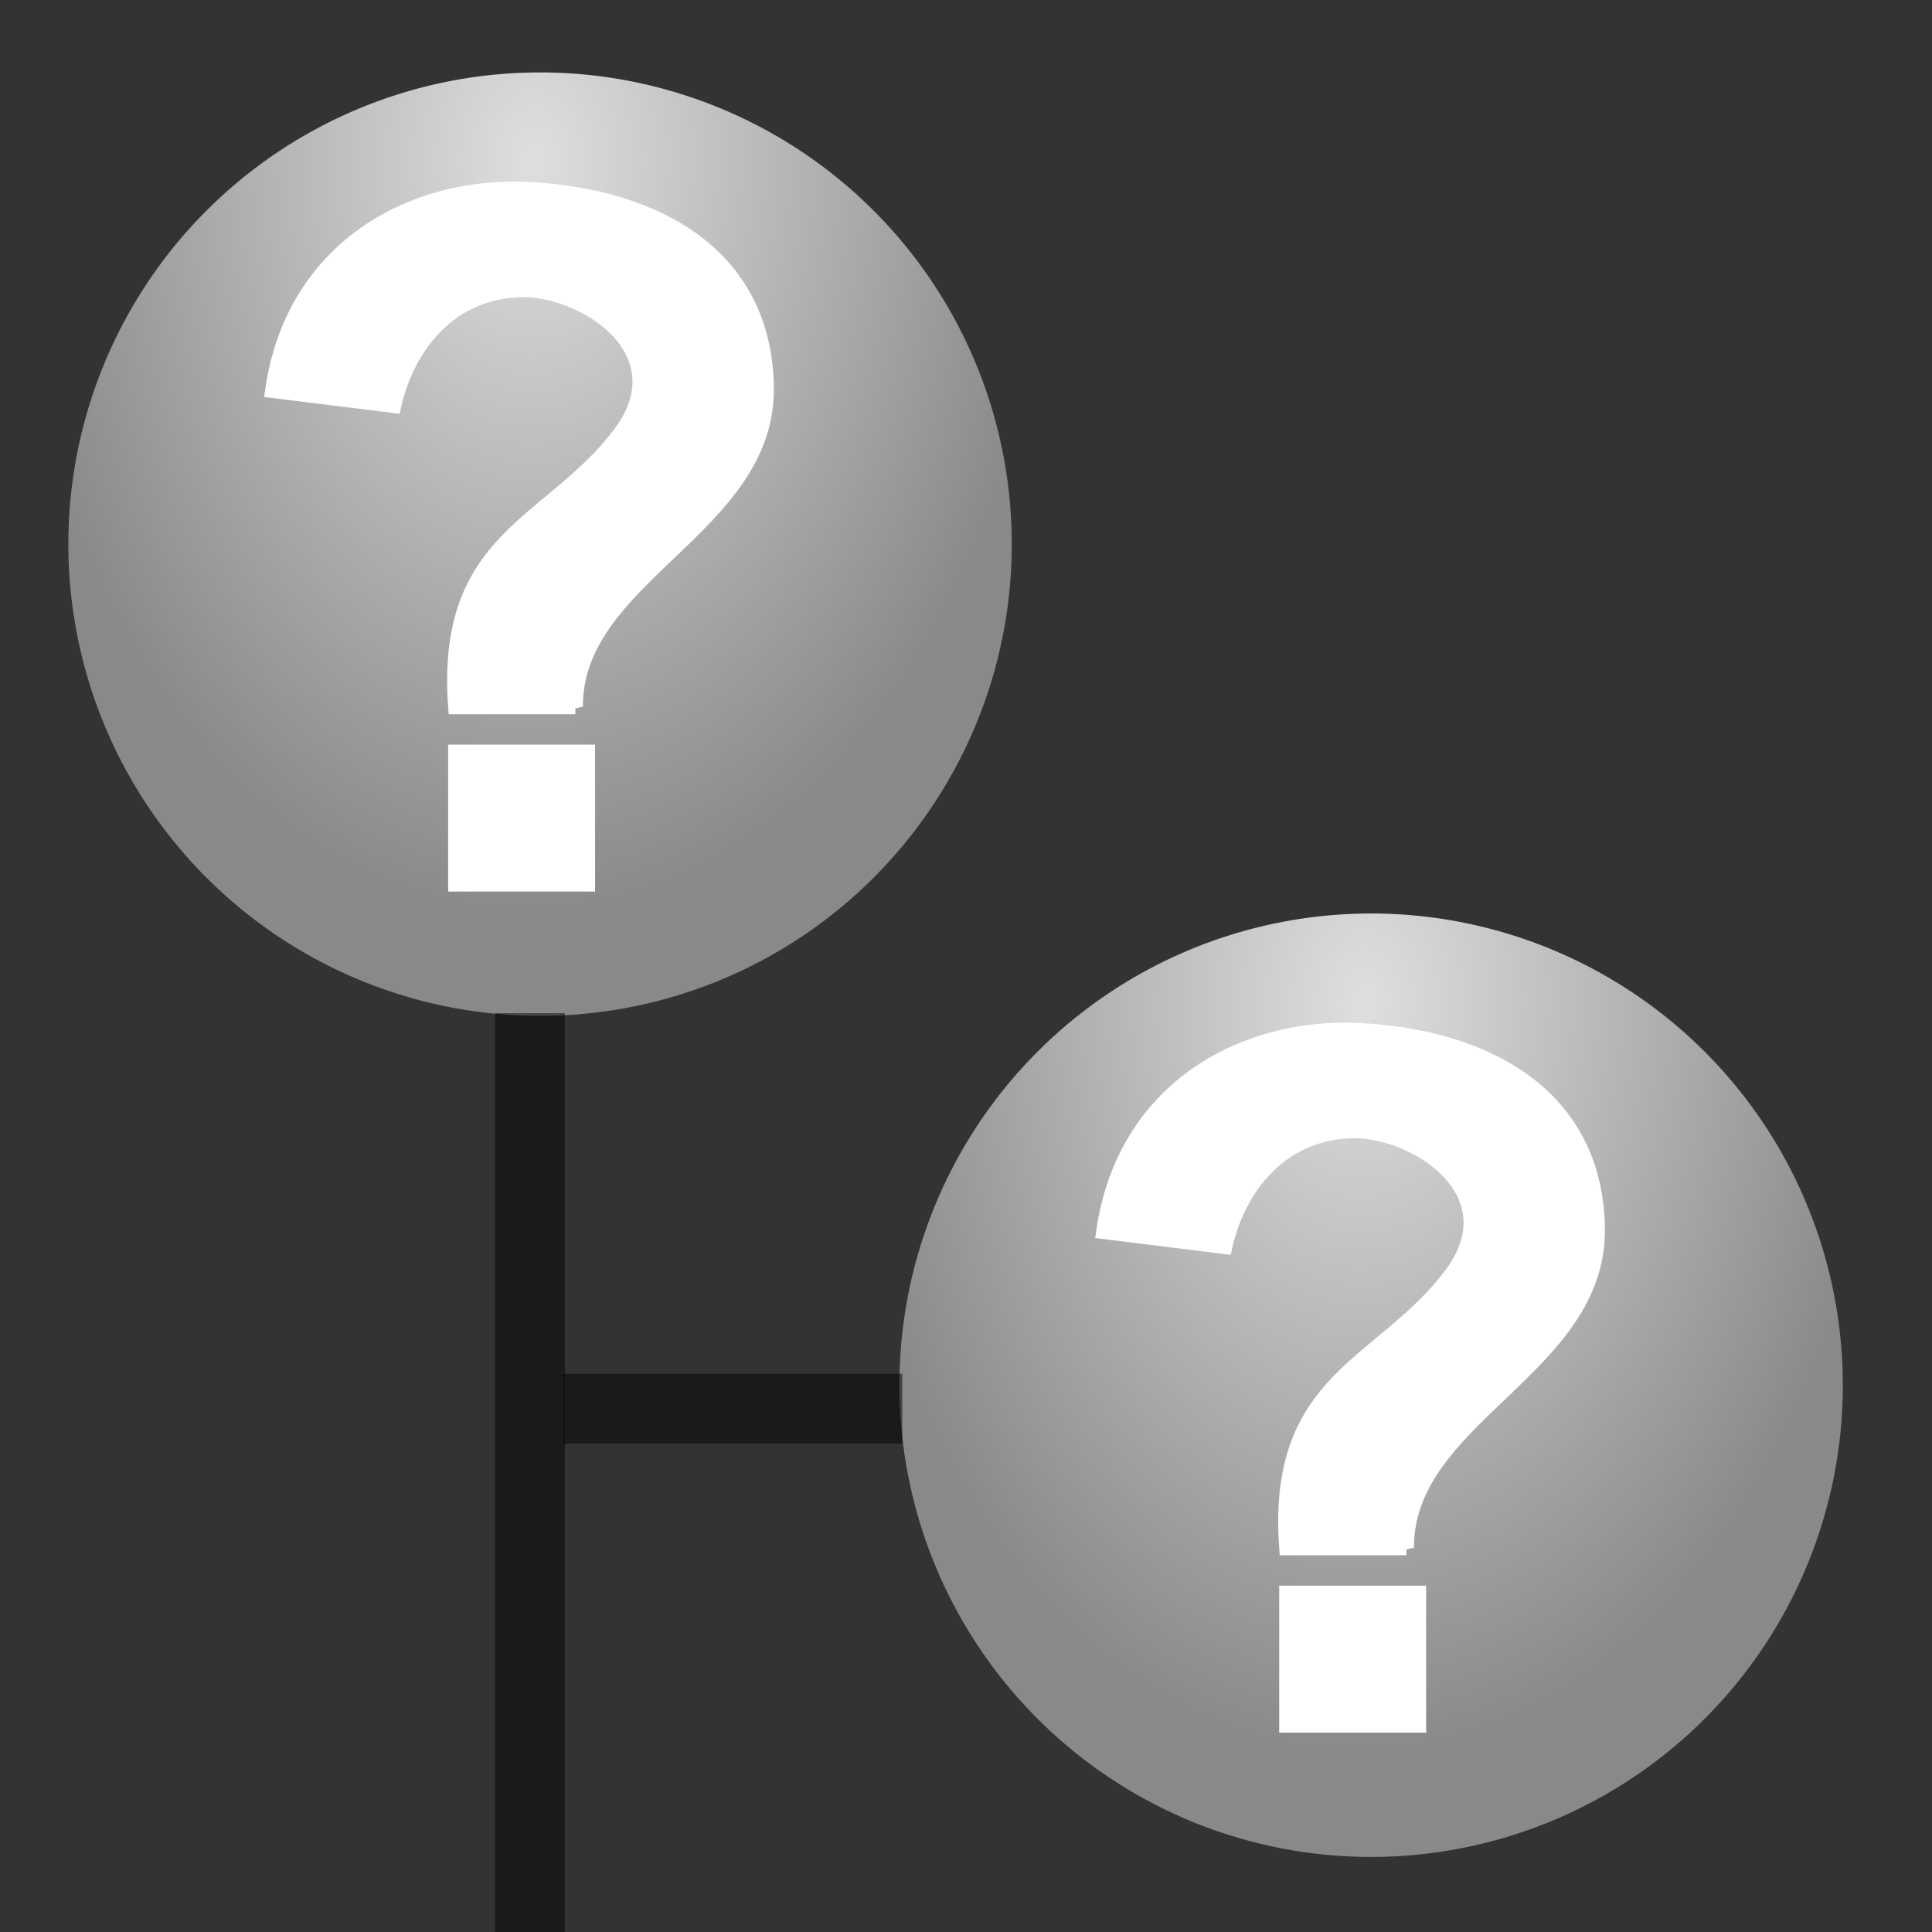 <?xml version="1.0" encoding="UTF-8" standalone="no"?>
<svg
   xmlns:dc="http://purl.org/dc/elements/1.1/"
   xmlns:cc="http://creativecommons.org/ns#"
   xmlns:rdf="http://www.w3.org/1999/02/22-rdf-syntax-ns#"
   xmlns:svg="http://www.w3.org/2000/svg"
   xmlns="http://www.w3.org/2000/svg"
   xmlns:xlink="http://www.w3.org/1999/xlink"
   version="1.1"
   id="svg3802"
   height="128"
   width="128">
  <rect width="100%" height="100%" fill="#333333" stroke="none"/>
  <defs
     id="defs3804">
    <linearGradient
       id="linearGradient4341">
      <stop
         id="stop4343"
         offset="0"
         style="stop-color:#dfdfdf;stop-opacity:1;" />
      <stop
         id="stop4345"
         offset="1"
         style="stop-color:#898989;stop-opacity:1;" />
    </linearGradient>
    <radialGradient
       gradientTransform="matrix(-0.028,1.56,-1.079,-0.02,99.351,-41.462)"
       gradientUnits="userSpaceOnUse"
       r="59.239"
       fy="19.965"
       fx="47.461"
       cy="19.965"
       cx="47.461"
       id="radialGradient4347"
       xlink:href="#linearGradient4341" />
    <radialGradient
       r="59.239"
       fy="19.965"
       fx="47.461"
       cy="19.965"
       cx="47.461"
       gradientTransform="matrix(-0.028,1.56,-1.079,-0.02,99.351,-41.462)"
       gradientUnits="userSpaceOnUse"
       id="radialGradient4606"
       xlink:href="#linearGradient4341" />
  </defs>
  <g
     transform="translate(0,-924.362)"
     id="layer1">
    <path
       transform="matrix(0.546,0,0,0.546,-6.42,917.449)"
       d="M 134.528,78.689 A 57.239,57.239 0 0 1 77.29,135.927 57.239,57.239 0 0 1 20.051,78.689 57.239,57.239 0 0 1 77.29,21.45 57.239,57.239 0 0 1 134.528,78.689 Z"
       id="path3831"
       style="fill:url(#radialGradient4347);fill-opacity:1;stroke:none" />
    <g
       id="text3790"
       style="font-size:116.173px;font-style:normal;font-variant:normal;font-weight:bold;font-stretch:normal;text-align:start;line-height:125%;letter-spacing:0px;word-spacing:0px;writing-mode:lr-tb;text-anchor:start;fill:#ffffff;fill-opacity:1;stroke:#ffffff;stroke-width:1.825;stroke-miterlimit:4;stroke-opacity:1;stroke-dasharray:none;font-family:Sans;-inkscape-font-specification:Sans Bold"
       transform="matrix(0.548,0,0,0.548,0.689,418.889)">
      <path
         style="stroke:#ffffff;stroke-width:1.825;stroke-miterlimit:4;stroke-opacity:1;stroke-dasharray:none"
         id="path3821"
         d="m 68.3,1007.831 -14.465,0 c -1.526,-20.598 11.593,-21.908 19.911,-33.014 7.287,-9.73 -3.814,-17.265 -11.629,-17.415 -8.93,0.034 -14.149,6.811 -15.77,14.011 L 31.712,969.599 c 2.335,-16.388 15.656,-24.541 29.724,-24.335 15.008,0.403 29.657,6.994 29.951,23.881 0.297,17.034 -23.145,22.8 -23.087,38.687 z m -14.465,21.442 0,-15.94 15.94,0 0,15.94 z" />
    </g>
    <path
       style="fill:url(#radialGradient4606);fill-opacity:1;stroke:none"
       id="path4600"
       d="M 134.528,78.689 A 57.239,57.239 0 0 1 77.29,135.927 57.239,57.239 0 0 1 20.051,78.689 57.239,57.239 0 0 1 77.29,21.45 57.239,57.239 0 0 1 134.528,78.689 Z"
       transform="matrix(0.546,0,0,0.546,48.64,973.172)" />
    <g
       transform="matrix(0.548,0,0,0.548,55.749,474.612)"
       style="font-size:116.173px;font-style:normal;font-variant:normal;font-weight:bold;font-stretch:normal;text-align:start;line-height:125%;letter-spacing:0px;word-spacing:0px;writing-mode:lr-tb;text-anchor:start;fill:#ffffff;fill-opacity:1;stroke:#ffffff;stroke-width:1.825;stroke-miterlimit:4;stroke-opacity:1;stroke-dasharray:none;font-family:Sans;-inkscape-font-specification:Sans Bold"
       id="g4602">
      <path
         d="m 68.3,1007.831 -14.465,0 c -1.526,-20.598 11.593,-21.908 19.911,-33.014 7.287,-9.73 -3.814,-17.265 -11.629,-17.415 -8.93,0.034 -14.149,6.811 -15.77,14.011 L 31.712,969.599 c 2.335,-16.388 15.656,-24.541 29.724,-24.335 15.008,0.403 29.657,6.994 29.951,23.881 0.297,17.034 -23.145,22.8 -23.087,38.687 z m -14.465,21.442 0,-15.94 15.94,0 0,15.94 z"
         id="path4604"
         style="stroke:#ffffff;stroke-width:1.825;stroke-miterlimit:4;stroke-opacity:1;stroke-dasharray:none" />
    </g>
    <path
       id="path3976"
       d="m 37.335,1017.692 22.444,0"
       style="fill:none;stroke:#000000;stroke-width:4.622px;stroke-linecap:butt;stroke-linejoin:miter;stroke-opacity:0.495" />
    <path
       style="fill:none;stroke:#000000;stroke-width:4.622px;stroke-linecap:butt;stroke-linejoin:miter;stroke-opacity:0.495"
       d="m 35.114,991.488 0,60.874"
       id="path3982" />
  </g>
</svg>
